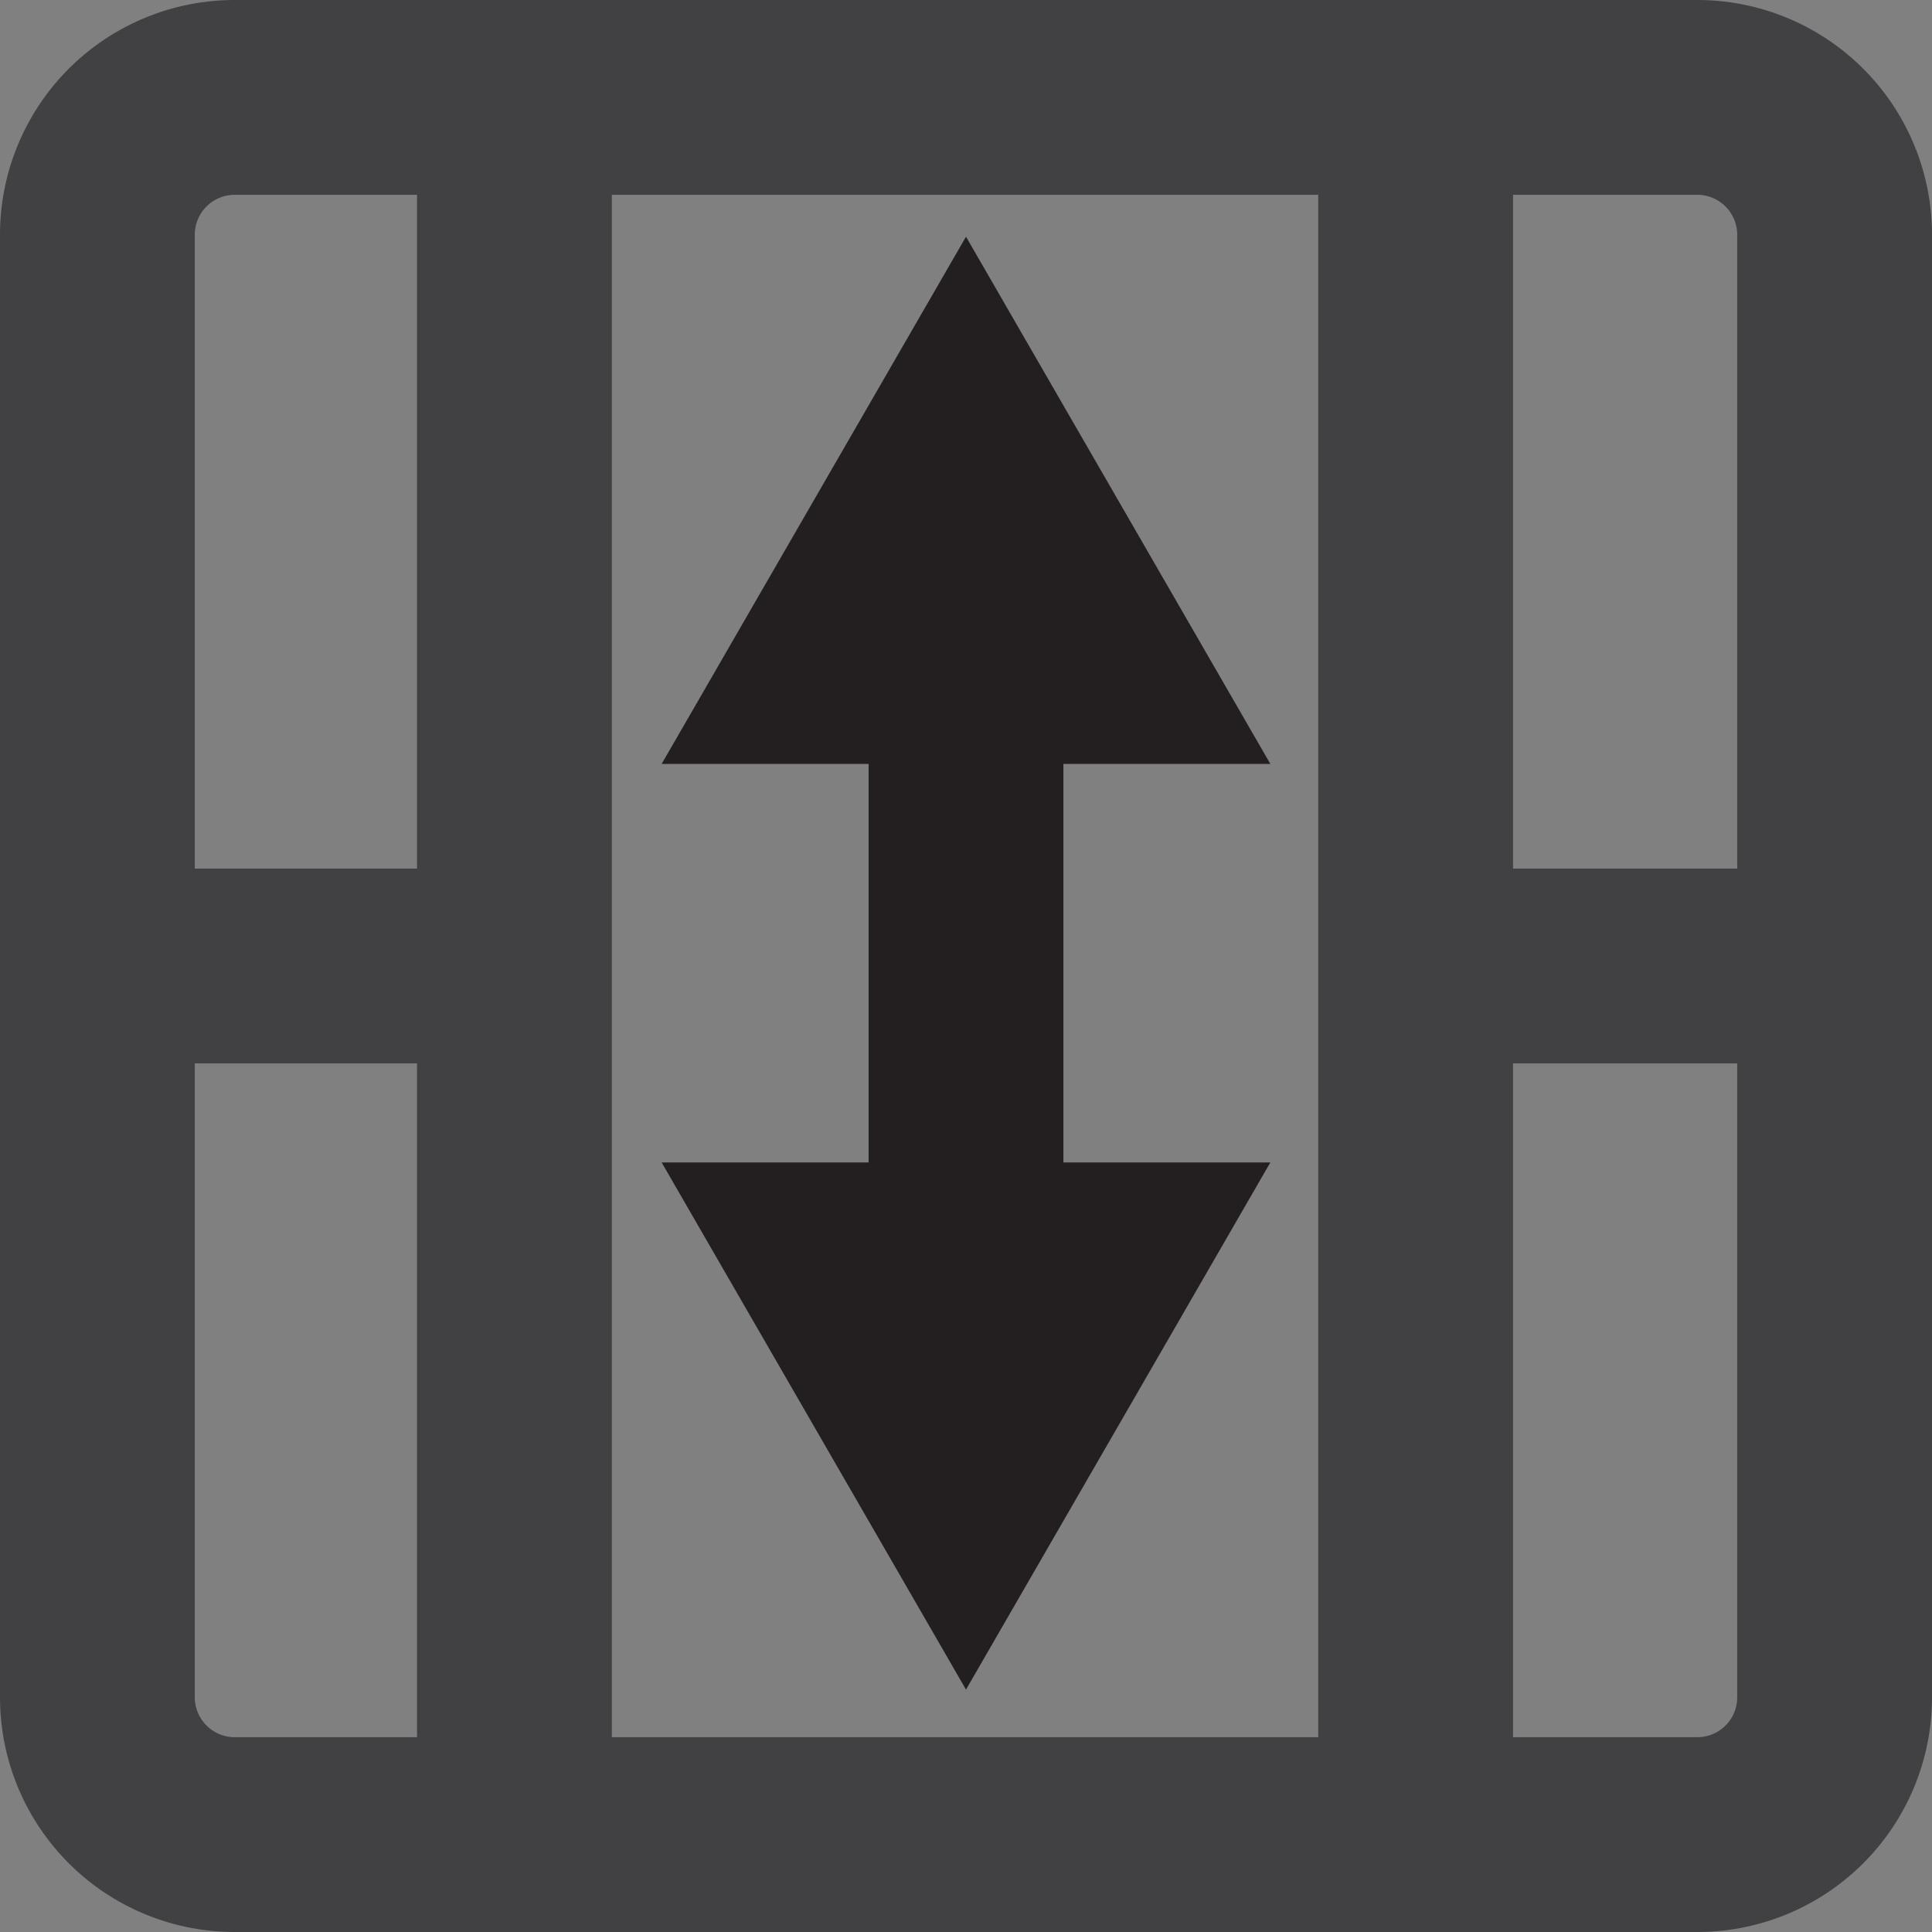 <svg xmlns="http://www.w3.org/2000/svg" viewBox="0 0 495.9 495.9"><rect x="0" y="0" width="495.9" height="495.9" fill="#808080" stroke="none"/><defs><style>.cls-1{fill:none;}.cls-1,.cls-2{stroke:#414042;}.cls-1,.cls-2,.cls-3{stroke-miterlimit:10;stroke-width:50px;}.cls-2,.cls-3{fill:#fff;}.cls-3{stroke:#231f20;}</style></defs><g id="Layer_2" data-name="Layer 2"><g id="Layer_1-2" data-name="Layer 1"><path class="cls-1" d="M435.66,470.9H60.25A35.25,35.25,0,0,1,25,435.66V60.25A35.25,35.25,0,0,1,60.25,25H435.66A35.25,35.25,0,0,1,470.9,60.25V435.66A35.24,35.24,0,0,1,435.66,470.9Z"/><line class="cls-2" x1="132.04" y1="470.9" x2="132.04" y2="25"/><line class="cls-2" x1="363.36" y1="470.9" x2="363.36" y2="25"/><line class="cls-2" x1="25" y1="247.95" x2="132.04" y2="247.95"/><line class="cls-2" x1="363.36" y1="247.95" x2="470.9" y2="247.95"/><line class="cls-3" x1="247.95" y1="140.92" x2="247.95" y2="379.9"/><polygon class="cls-3" points="247.95 110.76 213.13 171.08 282.77 171.08 247.95 110.76"/><polygon class="cls-3" points="247.95 383.68 282.77 323.37 213.13 323.37 247.95 383.68"/></g></g></svg>